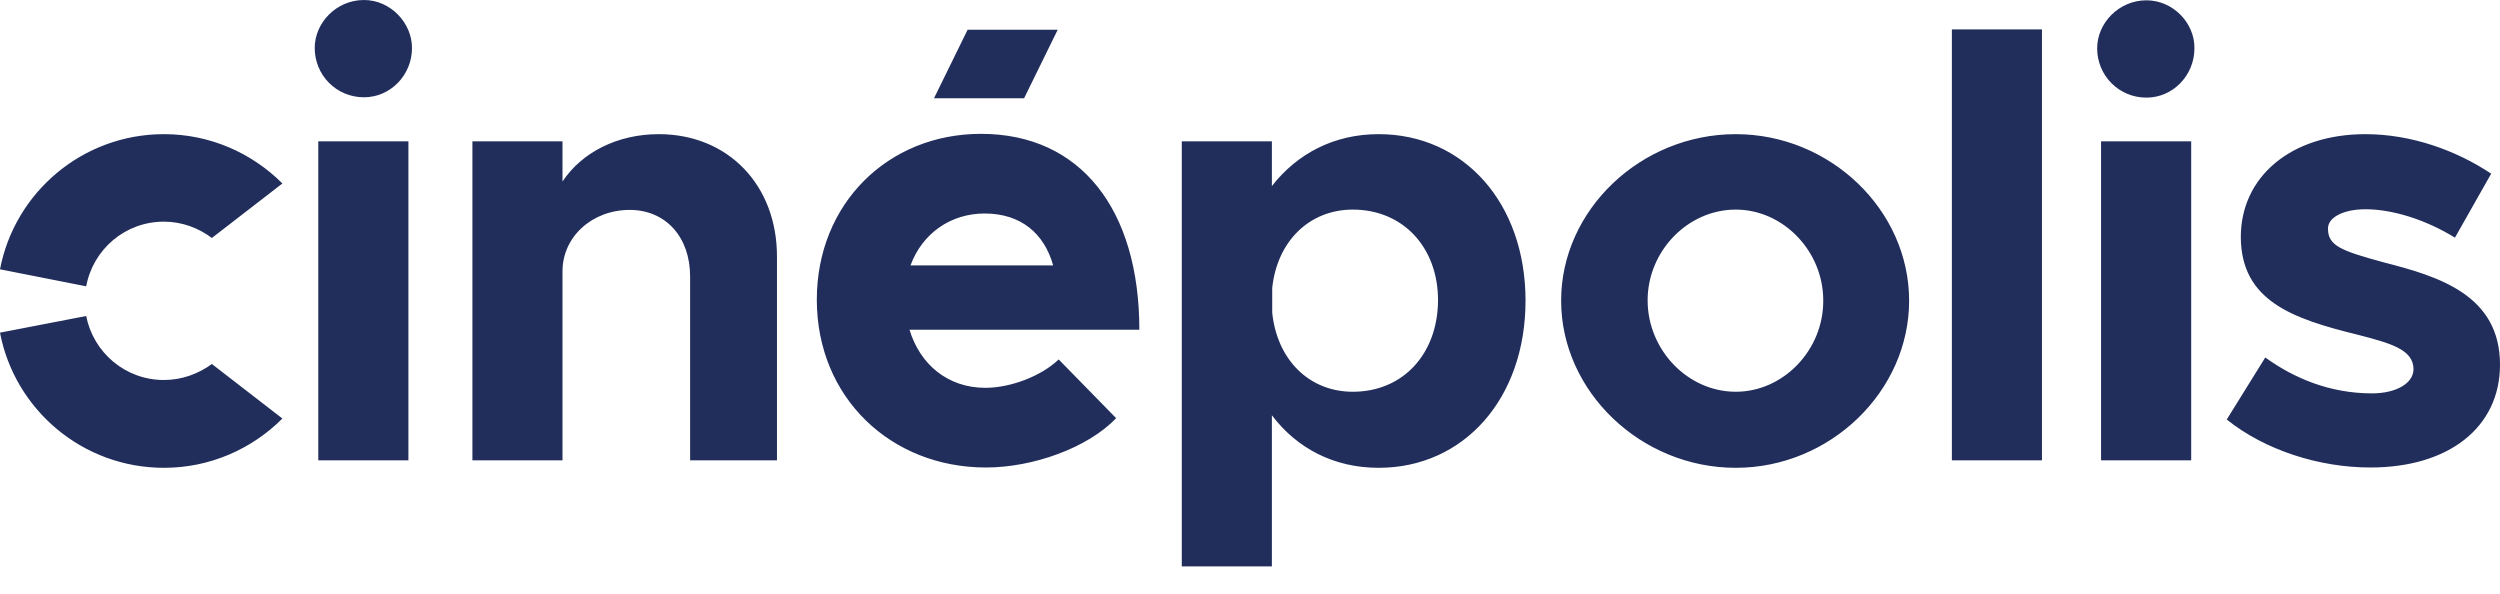 <svg width="80" height="19" viewBox="0 0 80 19" fill="none" xmlns="http://www.w3.org/2000/svg">
<g clip-path="url(#clip0_1801_11035)">
<path d="M5.245 12.16C4.012 12.16 2.988 11.283 2.758 10.112L0 10.645C0.471 13.111 2.643 14.97 5.245 14.97C6.728 14.97 8.065 14.364 9.037 13.393L6.78 11.648C6.352 11.961 5.819 12.16 5.245 12.16ZM5.245 7.093C5.819 7.093 6.352 7.292 6.78 7.615L9.037 5.871C8.065 4.9 6.728 4.293 5.245 4.293C2.643 4.293 0.471 6.153 0 8.618L2.758 9.162C2.978 7.981 4.001 7.093 5.245 7.093ZM43.291 12.536C41.891 12.536 40.867 11.512 40.711 10.008V9.214C40.867 7.73 41.891 6.707 43.291 6.707C44.889 6.707 46.017 7.908 46.017 9.611C46.007 11.335 44.889 12.536 43.291 12.536ZM44.116 4.293C42.695 4.293 41.515 4.91 40.7 5.954V4.523H37.817V18.125H40.7V13.288C41.505 14.354 42.695 14.97 44.116 14.97C46.843 14.97 48.817 12.755 48.817 9.621C48.817 6.498 46.843 4.293 44.116 4.293ZM55.545 12.536C54.009 12.536 52.724 11.199 52.724 9.611C52.724 8.033 54.009 6.707 55.545 6.707C57.059 6.707 58.344 8.033 58.344 9.611C58.355 11.199 57.07 12.536 55.545 12.536ZM55.545 4.293C52.505 4.293 49.956 6.717 49.956 9.621C49.956 12.526 52.505 14.97 55.545 14.97C58.564 14.97 61.092 12.526 61.092 9.621C61.092 6.717 58.564 4.293 55.545 4.293ZM62.46 14.73H65.343V0.94H62.46V14.73ZM76.292 8.399C74.912 8.023 74.495 7.866 74.495 7.313C74.495 6.957 74.986 6.696 75.696 6.696C76.563 6.696 77.629 7.031 78.558 7.605L79.718 5.558C78.59 4.805 77.148 4.293 75.696 4.293C73.293 4.293 71.695 5.673 71.706 7.605C71.726 9.621 73.346 10.196 75.435 10.708C76.48 10.979 77.232 11.178 77.232 11.815C77.232 12.264 76.678 12.588 75.905 12.588C74.547 12.588 73.398 12.097 72.489 11.439L71.256 13.424C72.478 14.406 74.213 14.96 75.853 14.96C78.36 14.96 80 13.675 80 11.669C80 9.444 78.047 8.848 76.292 8.399ZM67.234 14.73H70.118V4.523H67.234V14.73ZM68.686 0.01C67.799 0.01 67.109 0.742 67.109 1.546C67.109 2.413 67.799 3.124 68.686 3.124C69.533 3.124 70.222 2.413 70.222 1.546C70.233 0.742 69.543 0.01 68.686 0.01ZM33.847 0.951H30.964L29.888 3.144H32.771L33.847 0.951ZM29.136 8.493C29.512 7.469 30.421 6.832 31.507 6.832C32.677 6.832 33.419 7.48 33.701 8.493H29.136ZM31.392 4.283C28.415 4.283 26.138 6.519 26.138 9.59C26.138 12.724 28.509 14.96 31.549 14.96C33.053 14.96 34.808 14.333 35.717 13.382L33.878 11.502C33.325 12.034 32.343 12.41 31.528 12.41C30.327 12.41 29.438 11.658 29.104 10.551H36.459C36.459 6.717 34.589 4.283 31.392 4.283ZM21.081 4.293C19.755 4.293 18.616 4.878 18 5.808V4.523H15.117V14.73H18V8.681C18 7.574 18.95 6.717 20.151 6.717C21.301 6.717 22.084 7.584 22.084 8.848V14.73H24.863V8.232C24.874 5.923 23.296 4.293 21.081 4.293ZM11.648 0C10.76 0 10.071 0.731 10.071 1.535C10.071 2.403 10.76 3.113 11.648 3.113C12.494 3.113 13.184 2.403 13.184 1.535C13.184 0.731 12.494 0 11.648 0ZM10.185 14.73H13.069V4.523H10.185V14.73Z" fill="#212E5C"/>
</g>
<defs>
<clipPath id="clip0_1801_11035">
<rect width="80" height="18.125" fill="white"/>
</clipPath>
</defs>
</svg>
